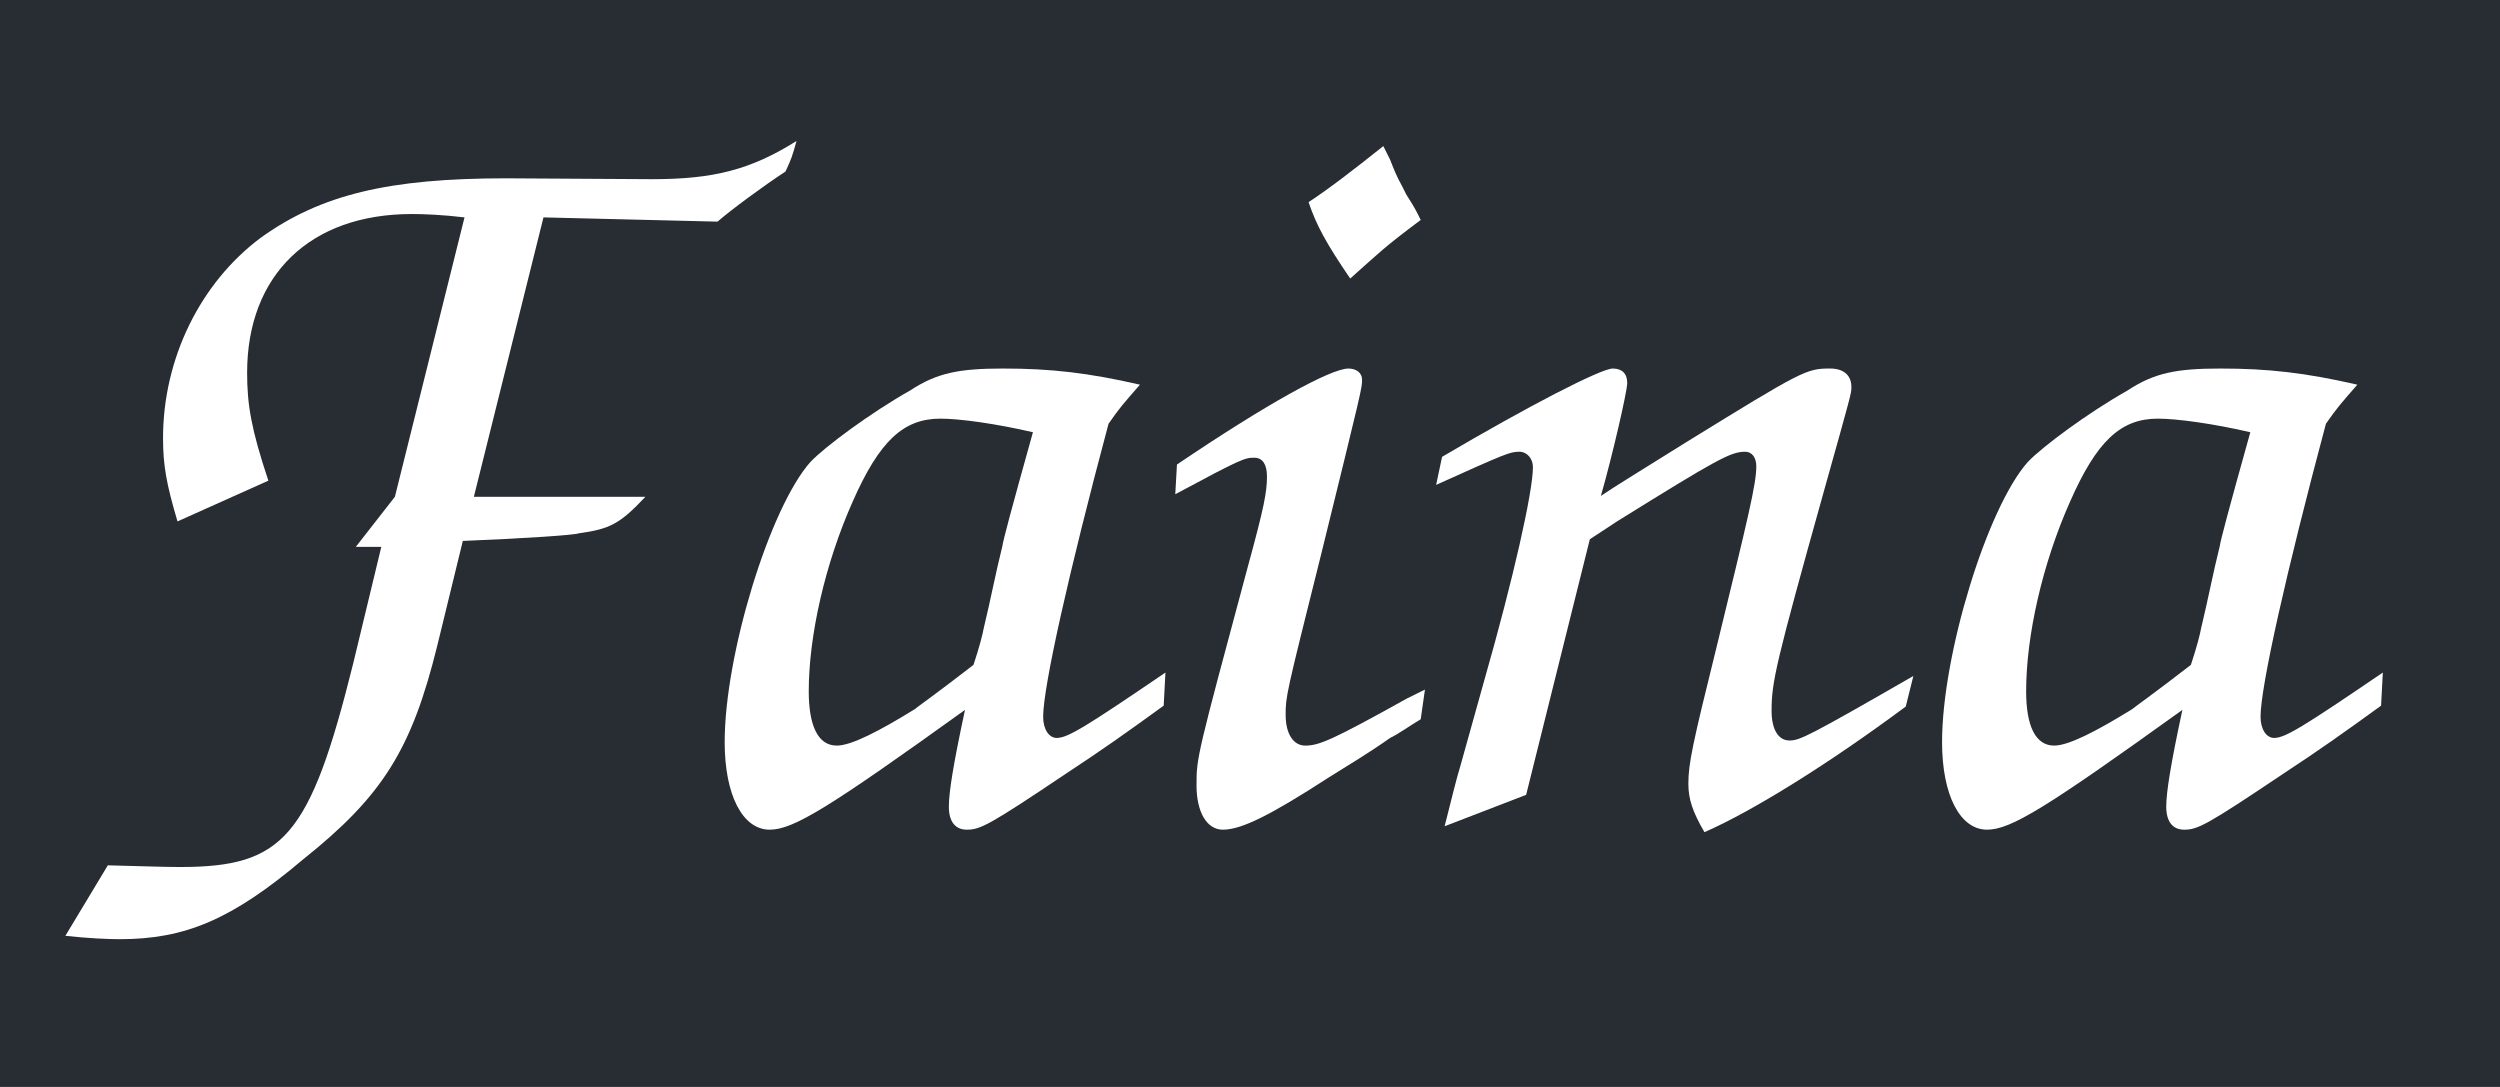 <?xml version="1.0" encoding="UTF-8"?>
<svg xmlns="http://www.w3.org/2000/svg" xmlns:xlink="http://www.w3.org/1999/xlink" width="46pt" height="20pt" viewBox="0 0 46 20" version="1.1">
<defs>
<g>
<symbol overflow="visible" id="glyph0-0">
<path style="stroke:none;" d=""/>
</symbol>
<symbol overflow="visible" id="glyph0-1">
<path style="stroke:none;" d="M 8.719 -5.859 L 10 -11 L 13.203 -10.922 C 13.453 -11.141 14.047 -11.578 14.453 -11.844 C 14.562 -12.078 14.578 -12.125 14.656 -12.406 C 13.812 -11.875 13.125 -11.703 12 -11.703 L 9.312 -11.719 C 7.156 -11.719 5.906 -11.422 4.797 -10.625 C 3.688 -9.797 3 -8.406 3 -6.938 C 3 -6.438 3.062 -6.094 3.266 -5.406 L 4.938 -6.156 C 4.625 -7.094 4.547 -7.547 4.547 -8.141 C 4.547 -9.938 5.703 -11.062 7.578 -11.062 C 7.812 -11.062 8.156 -11.047 8.547 -11 L 7.266 -5.859 L 6.547 -4.938 L 7.016 -4.938 L 6.5 -2.797 C 5.703 0.406 5.219 0.953 3.312 0.953 C 3 0.953 2.656 0.938 1.984 0.922 L 1.203 2.219 C 1.625 2.266 2 2.281 2.203 2.281 C 3.406 2.281 4.266 1.922 5.578 0.812 C 7.047 -0.359 7.578 -1.219 8.047 -3.125 L 8.516 -5.047 C 9.688 -5.094 10.578 -5.156 10.656 -5.188 C 11.219 -5.266 11.406 -5.359 11.875 -5.859 Z M 8.719 -5.859 "/>
</symbol>
<symbol overflow="visible" id="glyph0-2">
<path style="stroke:none;" d="M 9.844 -2.625 C 8.375 -1.625 8.047 -1.422 7.844 -1.422 C 7.703 -1.422 7.594 -1.578 7.594 -1.812 C 7.594 -2.359 8.062 -4.453 8.797 -7.203 C 9.016 -7.516 9.062 -7.562 9.375 -7.922 C 8.422 -8.141 7.734 -8.219 6.859 -8.219 C 6.047 -8.219 5.641 -8.141 5.141 -7.812 C 4.422 -7.406 3.578 -6.781 3.312 -6.5 C 2.562 -5.656 1.734 -2.953 1.734 -1.344 C 1.734 -0.375 2.062 0.266 2.562 0.266 C 3 0.266 3.656 -0.141 6.156 -1.938 C 5.938 -0.922 5.859 -0.422 5.859 -0.156 C 5.859 0.125 5.984 0.266 6.188 0.266 C 6.438 0.266 6.594 0.188 8.016 -0.766 C 8.703 -1.219 9.078 -1.484 9.812 -2.016 Z M 6.312 -2.766 C 5.625 -2.234 5.266 -1.984 5.234 -1.953 C 4.578 -1.547 4.062 -1.281 3.797 -1.281 C 3.453 -1.281 3.281 -1.641 3.281 -2.281 C 3.281 -3.297 3.578 -4.625 4.094 -5.781 C 4.578 -6.875 5.016 -7.297 5.703 -7.297 C 6.062 -7.297 6.734 -7.203 7.406 -7.047 C 7 -5.594 6.859 -5.062 6.844 -4.953 C 6.719 -4.453 6.625 -3.953 6.5 -3.438 C 6.484 -3.344 6.422 -3.094 6.312 -2.766 Z M 6.312 -2.766 "/>
</symbol>
<symbol overflow="visible" id="glyph0-3">
<path style="stroke:none;" d="M 5.453 -12.312 C 4.906 -11.875 4.438 -11.516 4.078 -11.281 C 4.219 -10.859 4.406 -10.516 4.844 -9.875 C 5.406 -10.375 5.453 -10.438 6.141 -10.953 C 6.078 -11.078 6.047 -11.156 5.875 -11.422 C 5.766 -11.656 5.734 -11.656 5.578 -12.062 Z M 6.219 -2.312 L 5.875 -2.141 C 4.5 -1.375 4.266 -1.281 4.016 -1.281 C 3.797 -1.281 3.656 -1.5 3.656 -1.844 C 3.656 -2.188 3.656 -2.188 4.312 -4.812 C 5.062 -7.859 5.062 -7.859 5.062 -8.016 C 5.062 -8.141 4.953 -8.219 4.812 -8.219 C 4.484 -8.219 3.297 -7.562 1.656 -6.453 L 1.625 -5.906 C 2.844 -6.562 2.906 -6.578 3.078 -6.578 C 3.234 -6.578 3.312 -6.453 3.312 -6.234 C 3.312 -5.953 3.266 -5.688 2.953 -4.547 C 2.016 -1.062 2.016 -1.062 2.016 -0.547 C 2.016 -0.062 2.203 0.266 2.5 0.266 C 2.844 0.266 3.375 0 4.438 -0.688 C 4.812 -0.922 5.203 -1.156 5.578 -1.422 C 5.766 -1.516 5.906 -1.625 6.141 -1.766 Z M 6.219 -2.312 "/>
</symbol>
<symbol overflow="visible" id="glyph0-4">
<path style="stroke:none;" d="M 3.281 -0.375 L 4.453 -5.078 L 4.953 -5.406 C 6.812 -6.562 7.047 -6.688 7.312 -6.688 C 7.438 -6.688 7.516 -6.578 7.516 -6.422 C 7.516 -6.094 7.375 -5.516 6.781 -3.078 C 6.344 -1.312 6.266 -0.953 6.266 -0.578 C 6.266 -0.297 6.344 -0.062 6.562 0.312 C 7.453 -0.078 8.859 -0.953 10.266 -2 L 10.406 -2.562 C 8.453 -1.438 8.312 -1.375 8.125 -1.375 C 7.922 -1.375 7.797 -1.578 7.797 -1.922 C 7.797 -2.453 7.875 -2.797 8.766 -5.984 C 9.266 -7.766 9.266 -7.766 9.266 -7.875 C 9.266 -8.094 9.125 -8.219 8.875 -8.219 C 8.438 -8.219 8.375 -8.188 6.219 -6.859 C 5.422 -6.359 4.906 -6.047 4.656 -5.875 C 4.859 -6.578 5.141 -7.797 5.141 -7.953 C 5.141 -8.125 5.047 -8.219 4.875 -8.219 C 4.656 -8.219 3.297 -7.516 1.734 -6.594 L 1.625 -6.078 C 2.906 -6.656 2.984 -6.688 3.156 -6.688 C 3.297 -6.688 3.406 -6.562 3.406 -6.406 C 3.406 -5.953 3.047 -4.359 2.516 -2.5 L 2.062 -0.875 C 2.016 -0.734 1.922 -0.359 1.781 0.203 Z M 3.281 -0.375 "/>
</symbol>
</g>
</defs>
<g id="surface274">
<rect x="0" y="0" width="46" height="20" style="fill:rgb(15.686%,17.255%,20%);fill-opacity:1;stroke:none;"/>
<g style="fill:rgb(100%,100%,100%);fill-opacity:1;">
  <use xlink:href="#glyph0-1" x="0" y="15"/>
  <use xlink:href="#glyph0-2" x="11.6" y="15"/>
  <use xlink:href="#glyph0-3" x="20" y="15"/>
  <use xlink:href="#glyph0-4" x="24.8" y="15"/>
  <use xlink:href="#glyph0-2" x="34" y="15"/>
</g>
</g>
</svg>
